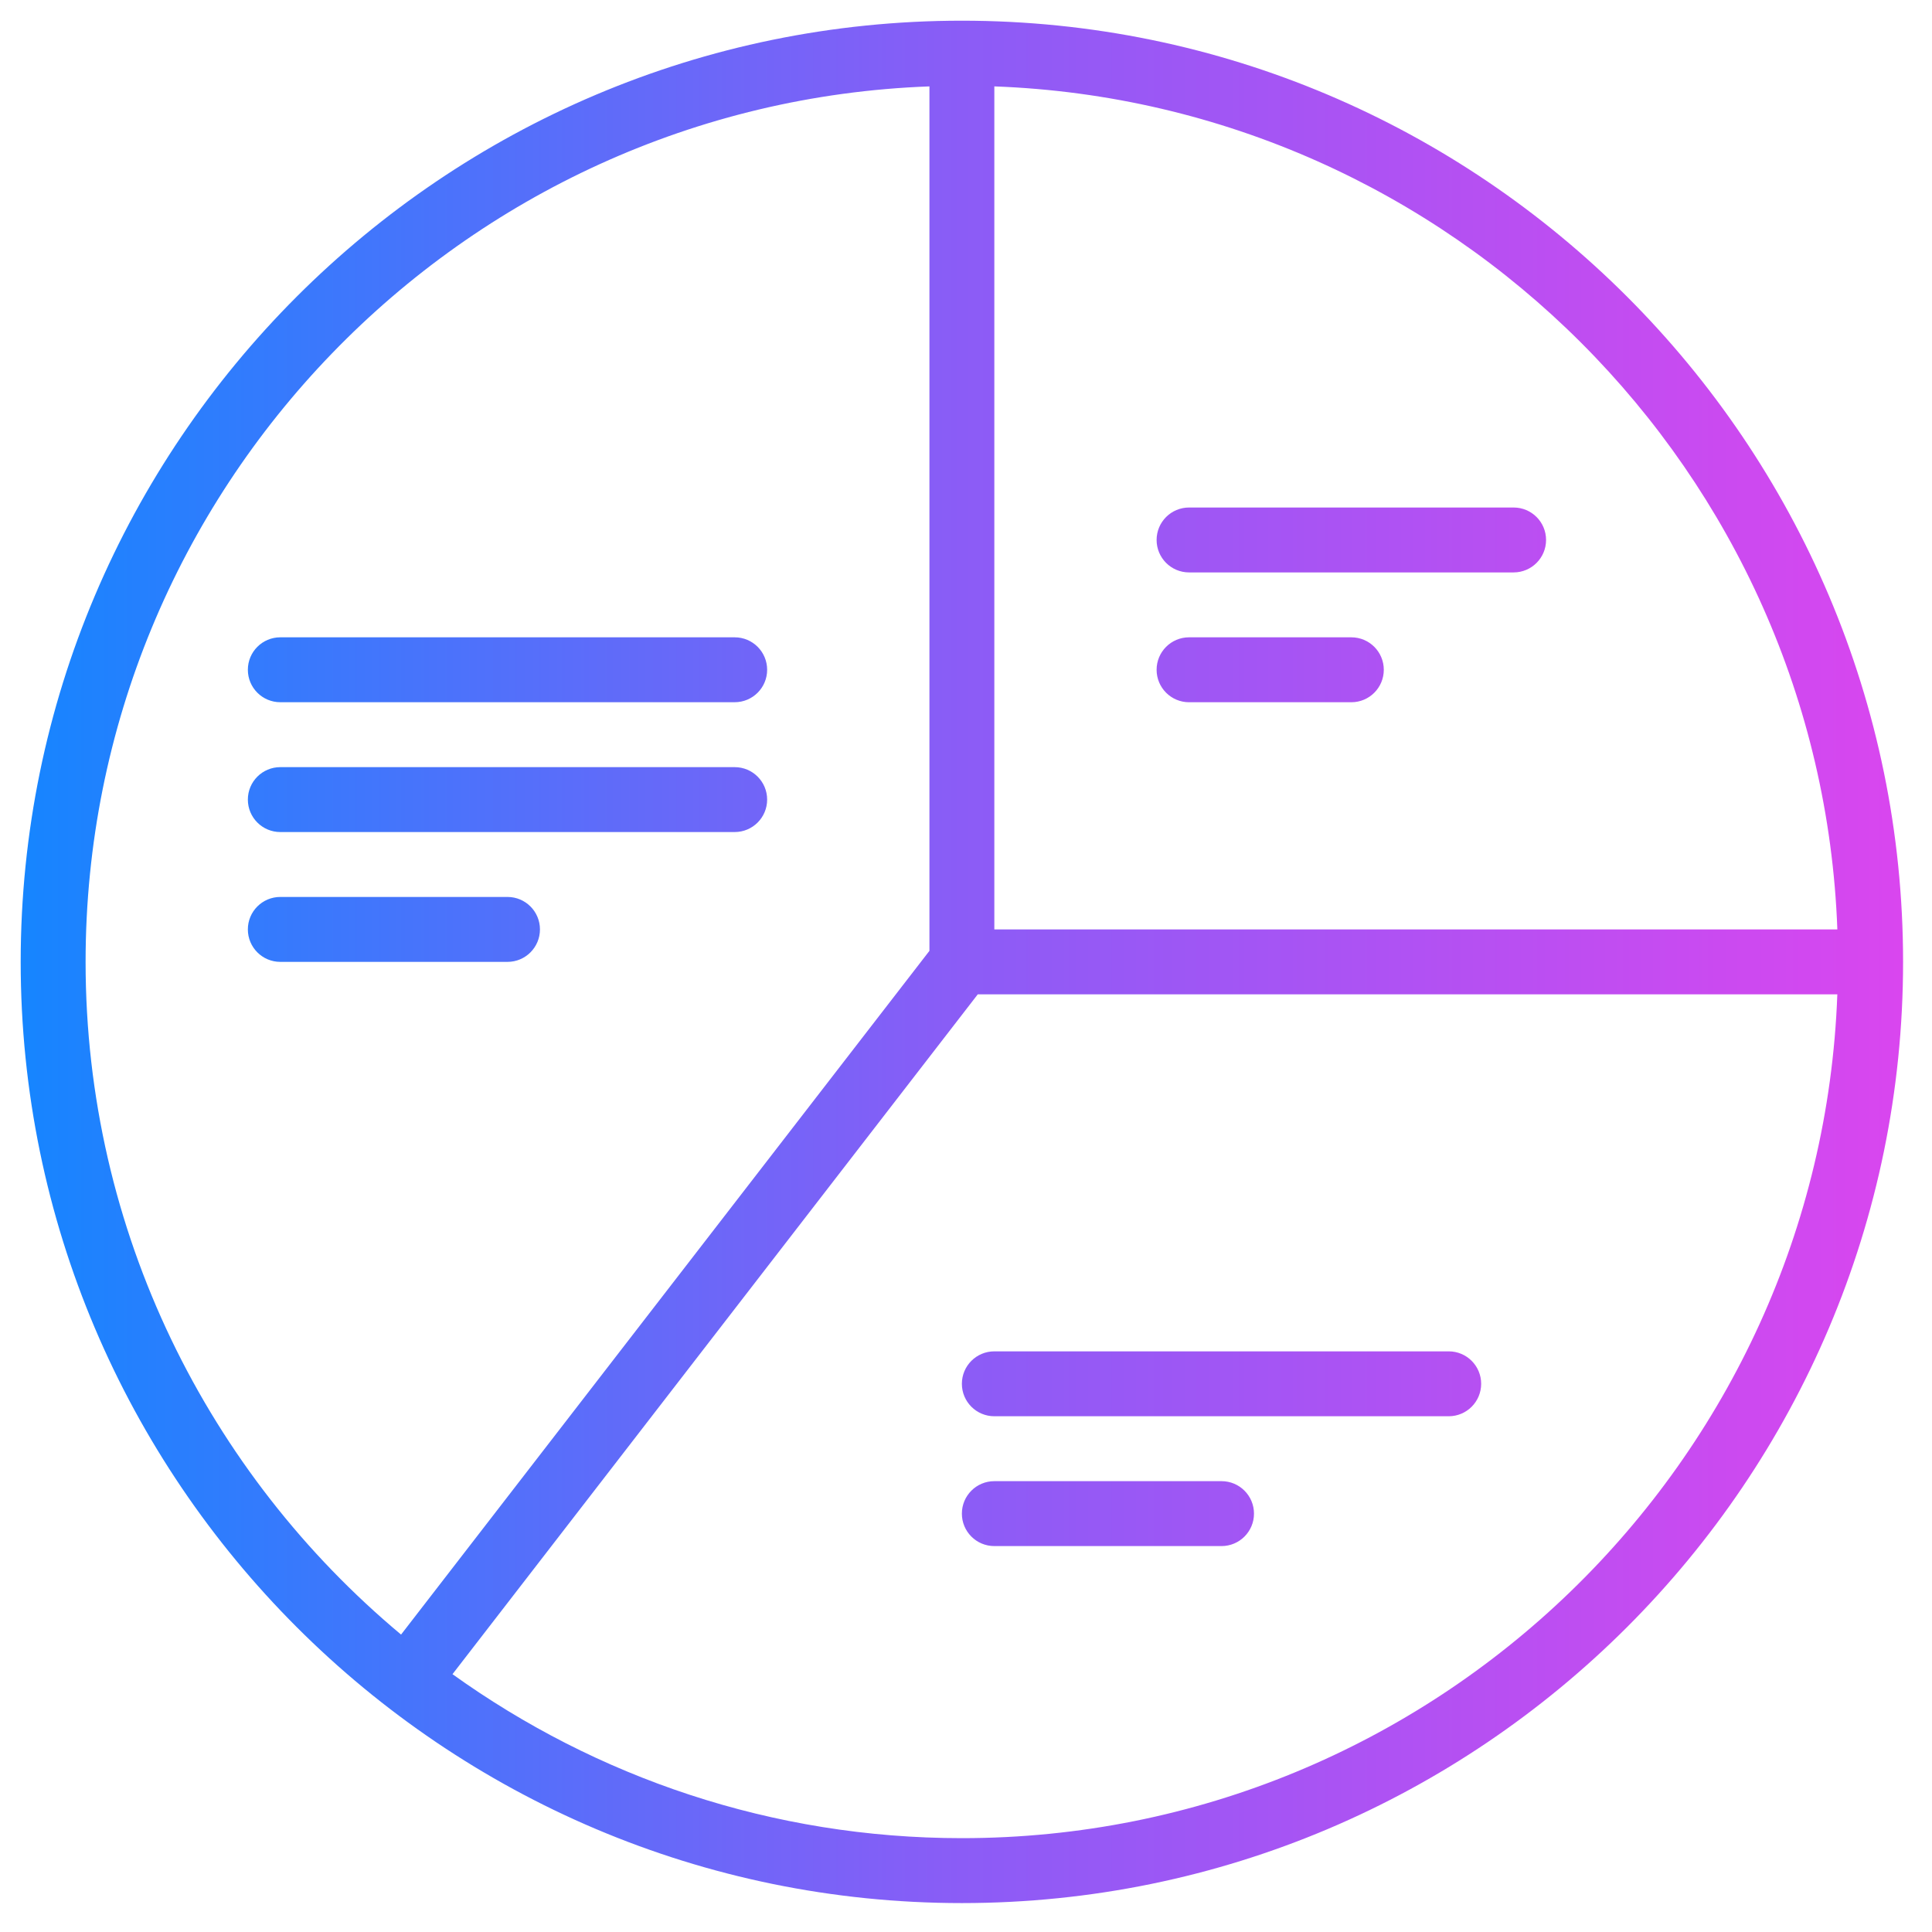 <?xml version="1.0" encoding="UTF-8" standalone="no"?><!DOCTYPE svg PUBLIC "-//W3C//DTD SVG 1.1//EN" "http://www.w3.org/Graphics/SVG/1.1/DTD/svg11.dtd"><svg width="100%" height="100%" viewBox="0 0 96 96" version="1.1" xmlns="http://www.w3.org/2000/svg" xmlns:xlink="http://www.w3.org/1999/xlink" xml:space="preserve" xmlns:serif="http://www.serif.com/" style="fill-rule:evenodd;clip-rule:evenodd;stroke-linejoin:round;stroke-miterlimit:2;"><rect id="Artboard1" x="0" y="0" width="95.591" height="95.591" style="fill:none;"/><path d="M26.83,46.182c0,0.891 -0.721,1.613 -1.612,1.613l-11.29,-0c-0.891,-0 -1.612,-0.722 -1.612,-1.613c-0,-0.891 0.721,-1.613 1.612,-1.613l11.29,0c0.891,0 1.612,0.722 1.612,1.613Zm40.317,-14.514l-8.063,0c-0.891,0 -1.613,0.722 -1.613,1.613c-0,0.891 0.722,1.613 1.613,1.613l8.063,-0c0.891,-0 1.613,-0.722 1.613,-1.613c-0,-0.891 -0.722,-1.613 -1.613,-1.613Zm8.064,-6.45l-16.127,-0c-0.891,-0 -1.613,0.721 -1.613,1.612c-0,0.891 0.722,1.613 1.613,1.613l16.127,0c0.891,0 1.612,-0.722 1.612,-1.613c0,-0.891 -0.721,-1.612 -1.612,-1.612Zm-14.514,48.38l-11.289,0c-0.892,0 -1.613,0.722 -1.613,1.613c-0,0.891 0.721,1.613 1.613,1.613l11.289,-0c0.891,-0 1.613,-0.722 1.613,-1.613c-0,-0.891 -0.722,-1.613 -1.613,-1.613Zm33.866,-25.803c-0,25.787 -20.981,46.768 -46.768,46.768c-25.786,-0 -46.767,-20.981 -46.767,-46.768c-0,-25.786 20.981,-46.767 46.767,-46.767c25.787,-0 46.768,20.981 46.768,46.767Zm-45.155,-1.612l41.889,-0c-0.834,-22.728 -19.162,-41.055 -41.889,-41.89l-0,41.89Zm-29.48,35.039l26.255,-33.975l0,-42.954c-23.263,0.851 -41.93,20.033 -41.93,43.502c0,13.417 6.104,25.432 15.676,33.427l-0.001,0Zm71.369,-31.814l-42.712,0l-26.101,33.781c7.136,5.121 15.873,8.148 25.31,8.148c23.469,0 42.648,-18.666 43.502,-41.929l0.001,0Zm-43.502,19.352c0,0.891 0.722,1.613 1.613,1.613l22.578,0c0.891,0 1.612,-0.722 1.612,-1.613c0,-0.891 -0.721,-1.612 -1.612,-1.612l-22.578,-0c-0.891,-0 -1.613,0.721 -1.613,1.612Zm-11.289,-30.641l-22.578,-0c-0.891,-0 -1.612,0.721 -1.612,1.612c-0,0.891 0.721,1.613 1.612,1.613l22.578,0c0.891,0 1.613,-0.722 1.613,-1.613c-0,-0.891 -0.722,-1.612 -1.613,-1.612Zm-0,-6.451l-22.578,-0c-0.891,-0 -1.612,0.722 -1.612,1.613c-0,0.891 0.721,1.612 1.612,1.612l22.578,0c0.891,0 1.613,-0.721 1.613,-1.612c-0,-0.891 -0.722,-1.613 -1.613,-1.613Z" style="fill:url(#_Linear1);fill-rule:nonzero;"/><defs><linearGradient id="_Linear1" x1="0" y1="0" x2="1" y2="0" gradientUnits="userSpaceOnUse" gradientTransform="matrix(93.537,0,0,79.62,1.028,48.021)"><stop offset="0" style="stop-color:#1685ff;stop-opacity:1"/><stop offset="0.5" style="stop-color:#8b5cf6;stop-opacity:1"/><stop offset="1" style="stop-color:#d946ef;stop-opacity:1"/></linearGradient></defs></svg>